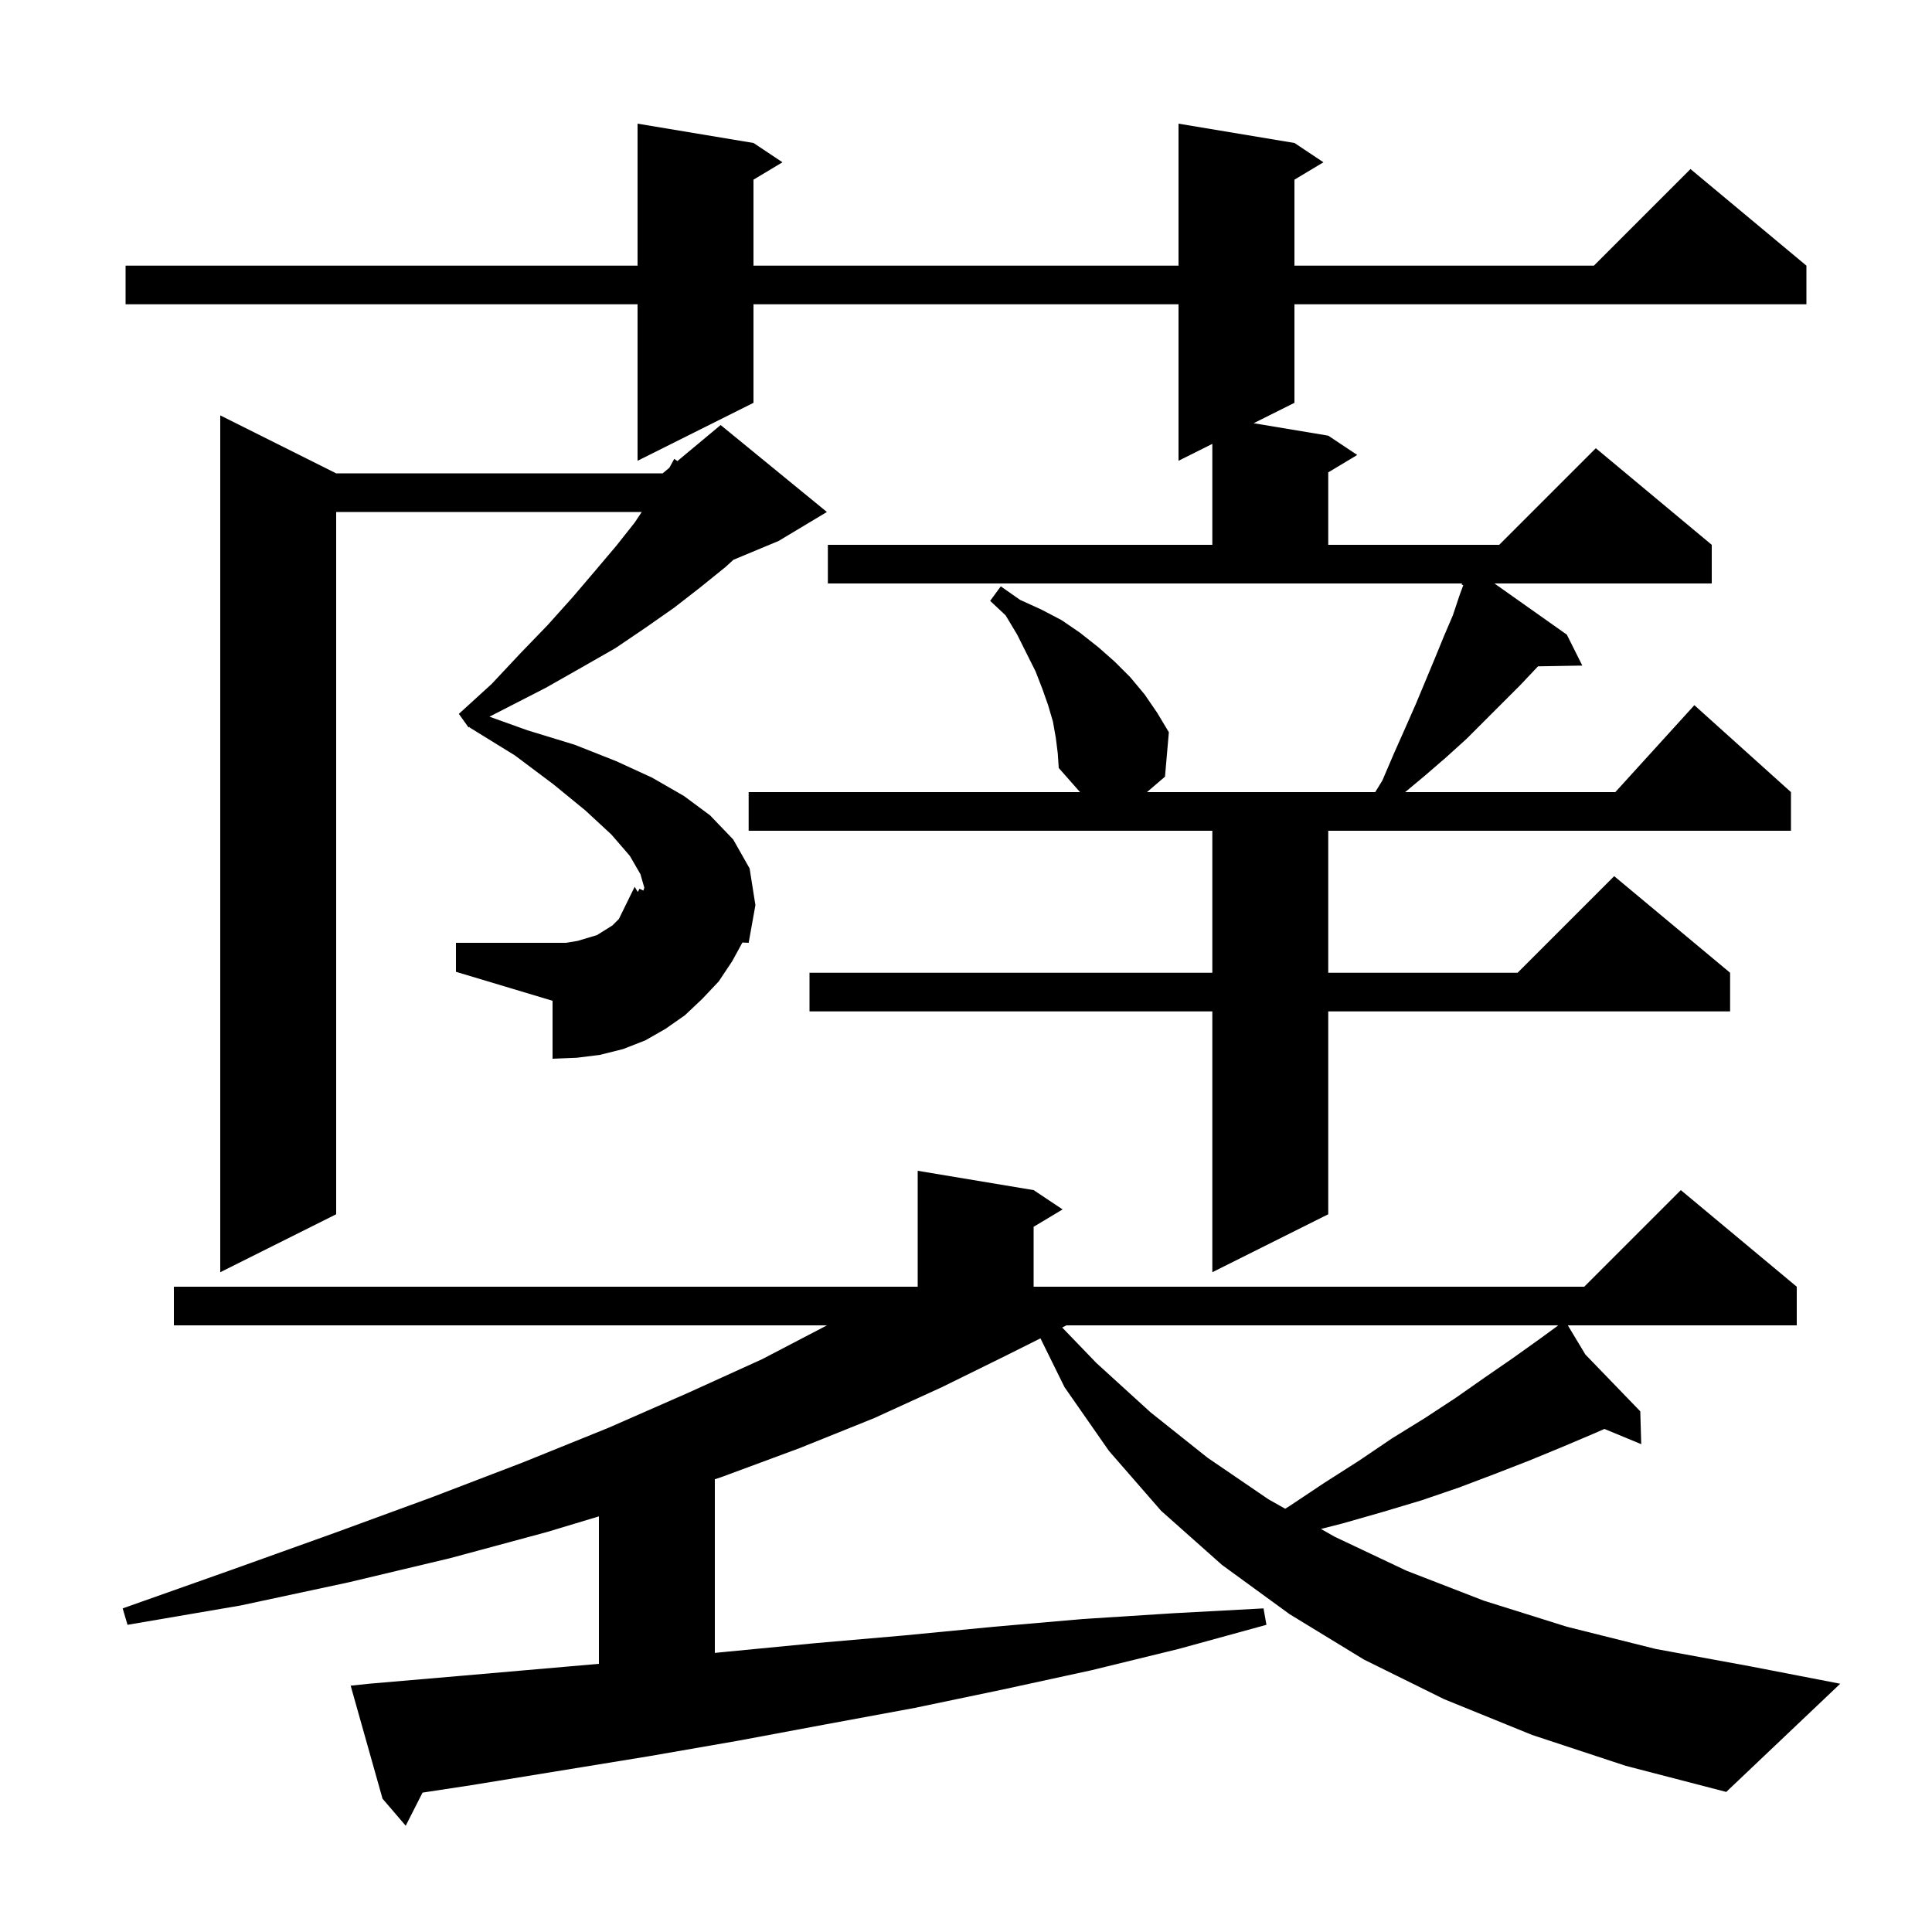 <svg xmlns="http://www.w3.org/2000/svg" xmlns:xlink="http://www.w3.org/1999/xlink" version="1.1" baseProfile="full" viewBox="0 0 200 200" width="200" height="200">
<g fill="black">
<path d="M 158.6 179.6 L 149.5 175.9 L 141.2 171.8 L 133.5 167.1 L 126.5 162.0 L 120.2 156.4 L 114.8 150.2 L 110.2 143.6 L 107.708 138.546 L 104.0 140.4 L 97.5 143.6 L 90.5 146.8 L 82.8 149.9 L 74.7 152.9 L 74.0 153.131 L 74.0 171.108 L 75.1 171.0 L 84.4 170.1 L 93.6 169.3 L 102.9 168.4 L 112.1 167.6 L 121.5 167.0 L 130.8 166.5 L 131.1 168.2 L 122.0 170.7 L 113.0 172.9 L 103.8 174.9 L 94.7 176.8 L 85.5 178.5 L 76.4 180.2 L 67.2 181.8 L 48.8 184.8 L 43.742 185.57 L 42.0 189.0 L 39.6 186.2 L 36.3 174.5 L 38.2 174.3 L 47.5 173.5 L 62.0 172.239 L 62.0 156.974 L 56.6 158.6 L 46.6 161.3 L 36.1 163.8 L 24.9 166.2 L 13.2 168.2 L 12.7 166.5 L 24.0 162.5 L 34.6 158.7 L 44.7 155.0 L 54.1 151.4 L 63.0 147.8 L 71.2 144.2 L 78.9 140.7 L 85.608 137.2 L 18.0 137.2 L 18.0 133.2 L 95.0 133.2 L 95.0 121.2 L 107.0 123.2 L 110.0 125.2 L 107.0 127.0 L 107.0 133.2 L 164.0 133.2 L 174.0 123.2 L 186.0 133.2 L 186.0 137.2 L 162.301 137.2 L 164.12 140.222 L 169.8 146.1 L 169.9 149.5 L 166.09 147.923 L 165.0 148.4 L 161.7 149.8 L 158.3 151.2 L 154.7 152.6 L 151.0 154.0 L 147.2 155.3 L 143.2 156.5 L 139.0 157.7 L 136.744 158.277 L 138.2 159.1 L 145.6 162.6 L 153.6 165.7 L 162.2 168.4 L 171.4 170.7 L 181.2 172.5 L 190.5 174.3 L 178.7 185.5 L 168.3 182.8 Z M 110.4 137.2 L 109.956 137.422 L 113.5 141.1 L 119.1 146.2 L 125.0 150.9 L 131.3 155.2 L 133.04 156.183 L 133.5 155.9 L 137.1 153.5 L 140.7 151.2 L 144.1 148.9 L 147.5 146.8 L 150.7 144.7 L 153.7 142.6 L 156.6 140.6 L 159.4 138.6 L 161.24 137.256 L 161.2 137.2 L 161.248 137.25 L 161.316 137.2 Z M 109.3 76.4 L 109.0 74.7 L 108.5 73.0 L 107.9 71.3 L 107.2 69.5 L 105.3 65.7 L 104.1 63.7 L 102.5 62.2 L 103.6 60.7 L 105.6 62.1 L 107.8 63.1 L 109.9 64.2 L 111.8 65.5 L 113.7 67.0 L 115.4 68.5 L 117.0 70.1 L 118.5 71.9 L 119.8 73.8 L 121.0 75.8 L 120.6 80.4 L 118.733 82.0 L 142.362 82.0 L 143.1 80.8 L 144.3 78.0 L 145.5 75.3 L 146.6 72.8 L 148.6 68.0 L 149.5 65.8 L 150.4 63.7 L 151.1 61.6 L 151.475 60.583 L 151.3 60.5 L 151.356 60.4 L 85.7 60.4 L 85.7 56.4 L 125.5 56.4 L 125.5 45.95 L 122.0 47.7 L 122.0 31.5 L 78.0 31.5 L 78.0 41.7 L 66.0 47.7 L 66.0 31.5 L 13.0 31.5 L 13.0 27.5 L 66.0 27.5 L 66.0 12.8 L 78.0 14.8 L 81.0 16.8 L 78.0 18.6 L 78.0 27.5 L 122.0 27.5 L 122.0 12.8 L 134.0 14.8 L 137.0 16.8 L 134.0 18.6 L 134.0 27.5 L 165.0 27.5 L 175.0 17.5 L 187.0 27.5 L 187.0 31.5 L 134.0 31.5 L 134.0 41.7 L 129.775 43.812 L 137.5 45.1 L 140.5 47.1 L 137.5 48.9 L 137.5 56.4 L 155.2 56.4 L 165.2 46.4 L 177.2 56.4 L 177.2 60.4 L 154.704 60.4 L 162.2 65.7 L 163.8 68.9 L 159.215 68.978 L 159.1 69.1 L 157.4 70.9 L 151.8 76.5 L 149.7 78.4 L 147.5 80.3 L 145.46 82.0 L 167.218 82.0 L 175.4 73.0 L 185.4 82.0 L 185.4 86.0 L 137.5 86.0 L 137.5 100.7 L 157.1 100.7 L 167.1 90.7 L 179.1 100.7 L 179.1 104.7 L 137.5 104.7 L 137.5 125.7 L 125.5 131.7 L 125.5 104.7 L 83.8 104.7 L 83.8 100.7 L 125.5 100.7 L 125.5 86.0 L 77.5 86.0 L 77.5 82.0 L 111.806 82.0 L 109.6 79.5 L 109.5 78.0 Z M 75.8 99.5 L 74.4 101.6 L 72.7 103.4 L 70.9 105.1 L 68.9 106.5 L 66.8 107.7 L 64.5 108.6 L 62.1 109.2 L 59.7 109.5 L 57.2 109.6 L 57.2 103.6 L 47.2 100.6 L 47.2 97.6 L 58.6 97.6 L 59.8 97.4 L 61.8 96.8 L 63.4 95.8 L 64.065 95.135 L 65.7 91.8 L 66.182 92.037 L 66.2 92.0 L 66.601 92.197 L 66.7 91.9 L 66.3 90.5 L 65.2 88.6 L 63.3 86.4 L 60.6 83.9 L 57.3 81.2 L 53.3 78.2 L 48.6 75.3 L 48.629 75.234 L 48.5 75.3 L 47.5 73.9 L 50.9 70.8 L 53.9 67.6 L 56.7 64.7 L 59.3 61.8 L 61.6 59.1 L 63.8 56.5 L 65.7 54.1 L 66.433 53.0 L 34.8 53.0 L 34.8 125.7 L 22.8 131.7 L 22.8 43.0 L 34.8 49.0 L 68.6 49.0 L 69.292 48.423 L 69.8 47.5 L 70.122 47.732 L 74.6 44.0 L 85.6 53.0 L 80.6 56.0 L 75.923 57.949 L 75.1 58.7 L 72.5 60.8 L 69.8 62.9 L 66.8 65.0 L 63.7 67.1 L 60.2 69.1 L 56.5 71.2 L 52.6 73.2 L 50.667 74.19 L 54.6 75.6 L 59.5 77.1 L 63.8 78.8 L 67.5 80.5 L 70.8 82.4 L 73.5 84.4 L 75.9 86.9 L 77.6 89.9 L 78.2 93.7 L 77.5 97.6 L 76.854 97.568 Z M 66.0 92.3 L 66.042 92.317 L 66.182 92.037 L 65.7 91.8 Z " />
</g>
</svg>
